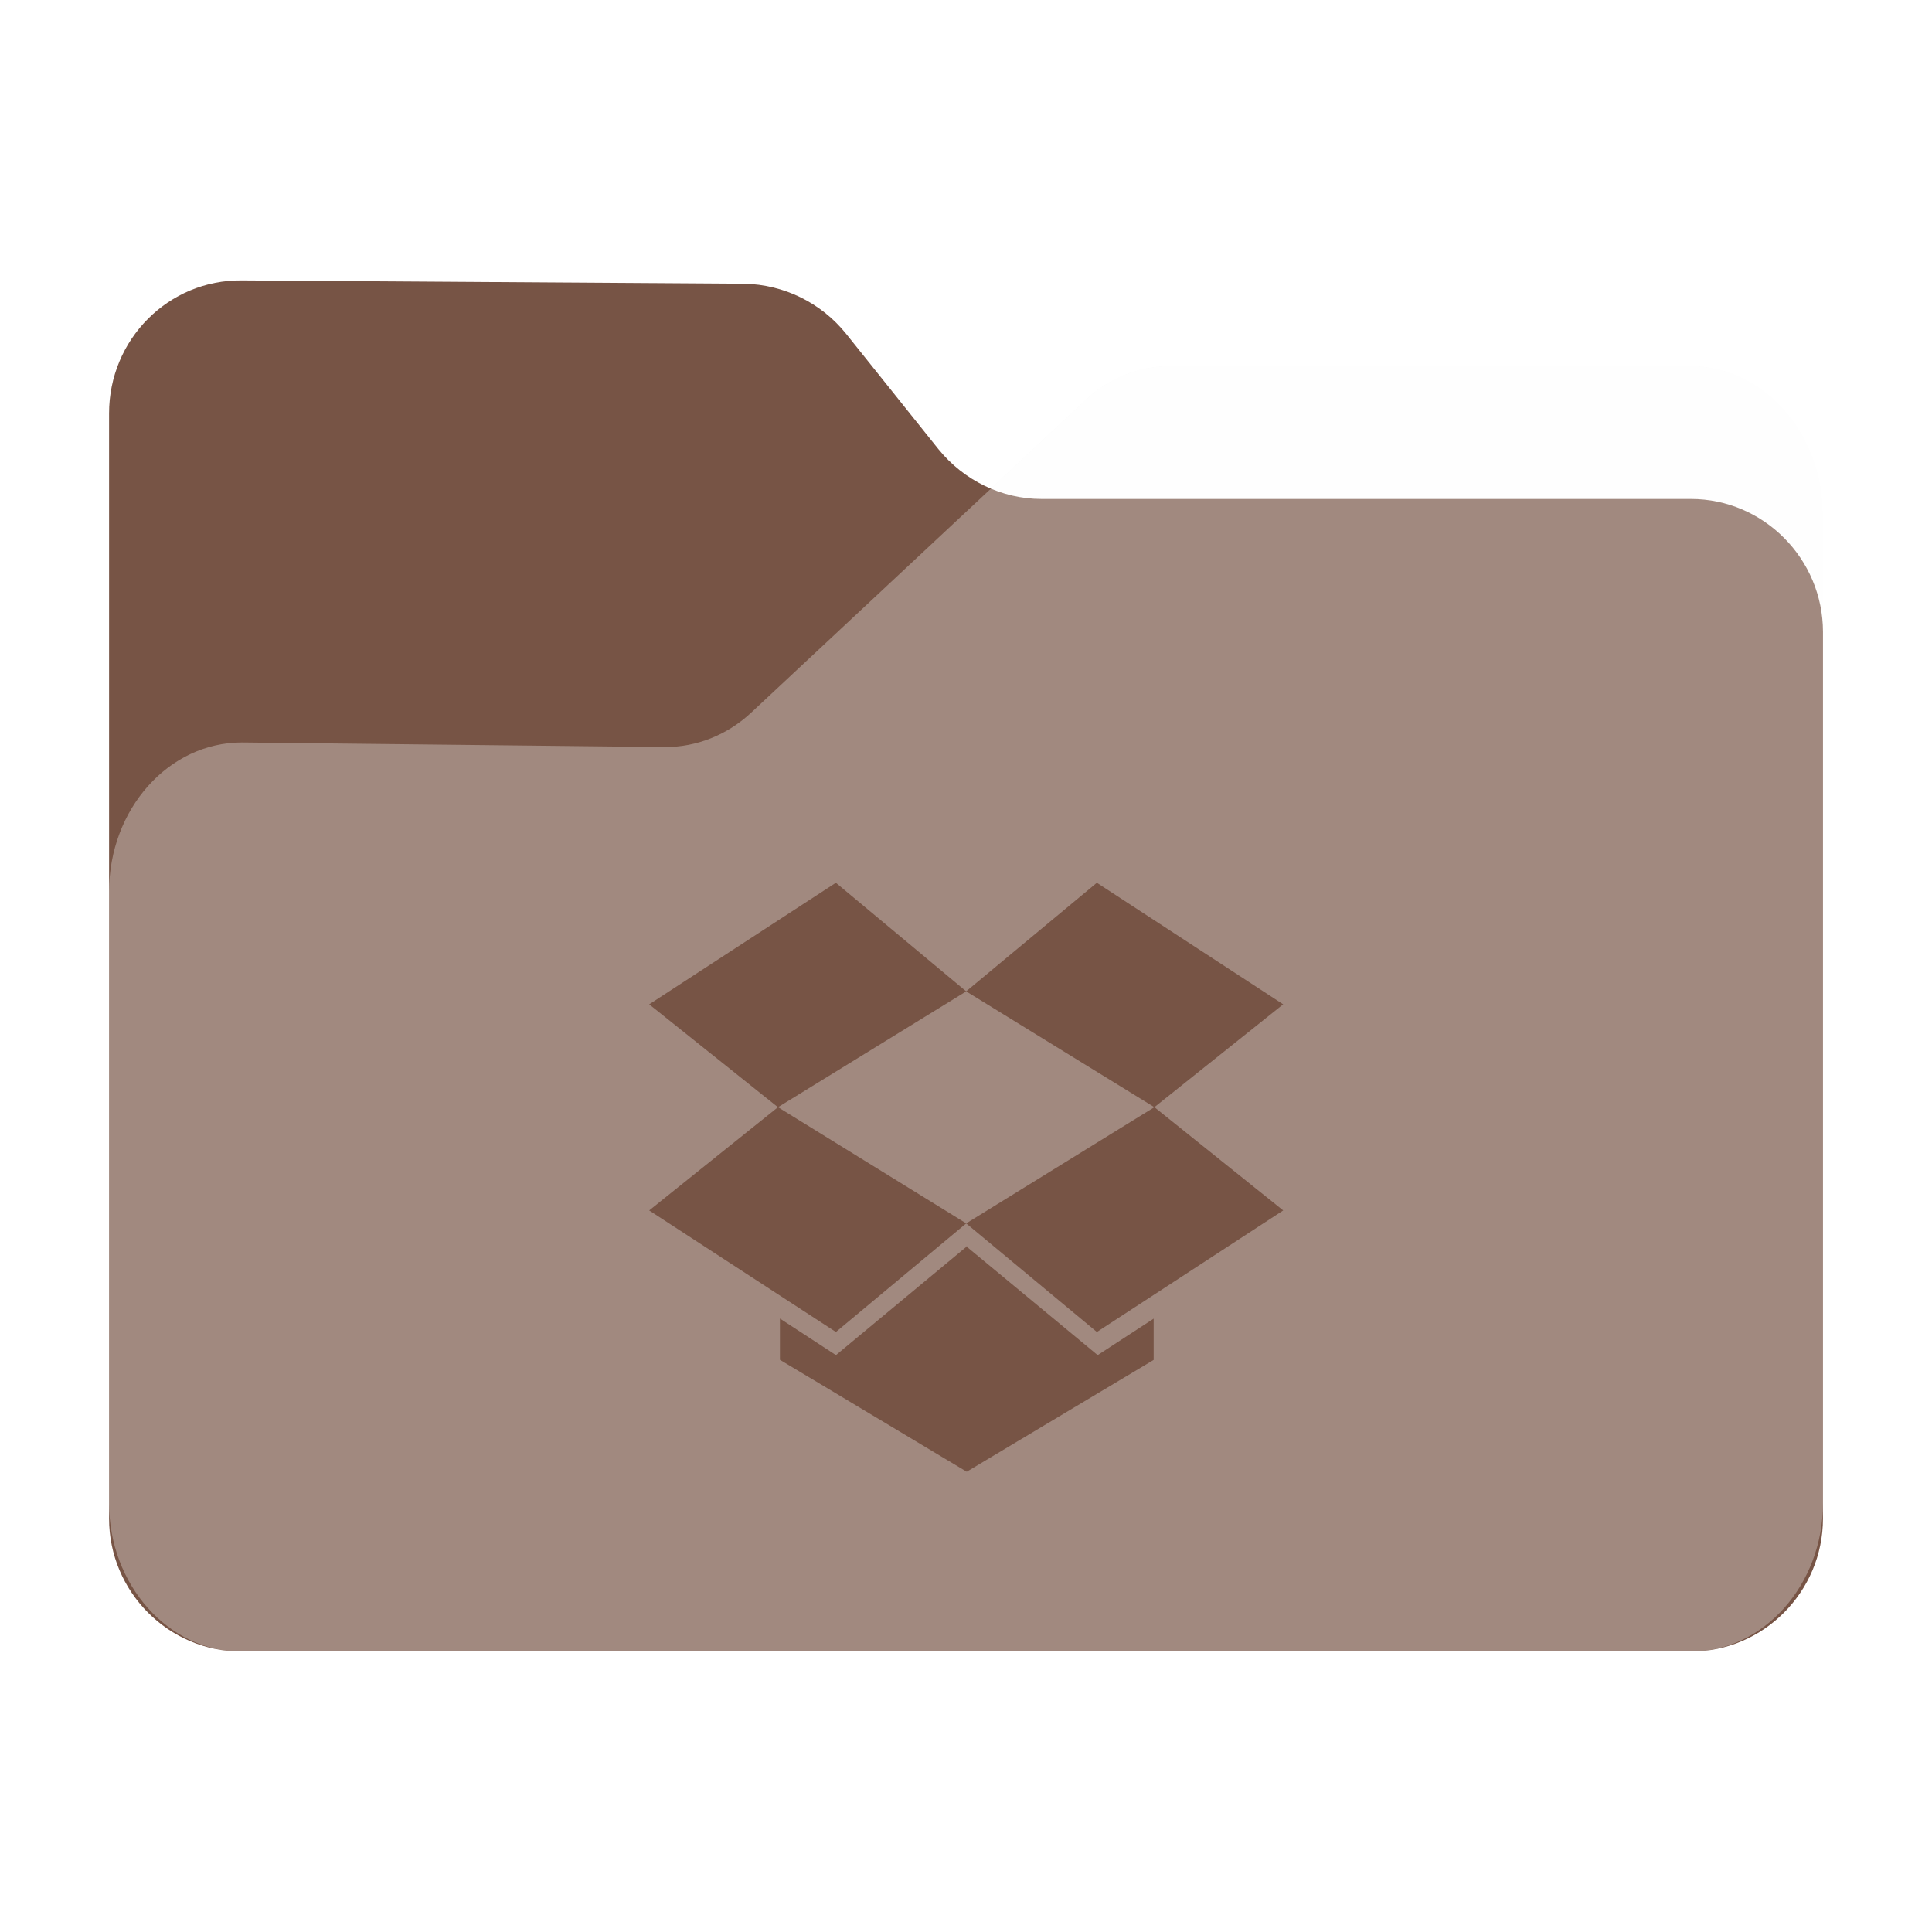 <?xml version="1.0" encoding="UTF-8" standalone="no"?>
<svg
   fill="none"
   viewBox="0 0 64 64"
   version="1.1"
   id="svg36"
   sodipodi:docname="folder-dropbox.svg"
   inkscape:version="1.2.1 (9c6d41e410, 2022-07-14)"
   width="64"
   height="64"
   xml:space="preserve"
   xmlns:inkscape="http://www.inkscape.org/namespaces/inkscape"
   xmlns:sodipodi="http://sodipodi.sourceforge.net/DTD/sodipodi-0.dtd"
   xmlns="http://www.w3.org/2000/svg"
   xmlns:svg="http://www.w3.org/2000/svg"><sodipodi:namedview
     id="namedview38"
     pagecolor="#bfbfbf"
     bordercolor="#666666"
     borderopacity="1.0"
     inkscape:showpageshadow="2"
     inkscape:pageopacity="0"
     inkscape:pagecheckerboard="0"
     inkscape:deskcolor="#d1d1d1"
     showgrid="false"
     inkscape:zoom="4"
     inkscape:cx="-22.125"
     inkscape:cy="46.75"
     inkscape:window-width="1920"
     inkscape:window-height="1052"
     inkscape:window-x="0"
     inkscape:window-y="28"
     inkscape:window-maximized="1"
     inkscape:current-layer="svg36" /><path
     id="shadow"
     style="opacity:0.1;fill:black;fill-opacity:1;stroke-width:0.101;filter:url(#blur)"
     d="M 6.652,7.998 C 4.081,7.969 2,10.063 2,12.652 V 29.397 50.811 51.344 c 0,2.4 1.829,4.391 4.152,4.631 0.155,0.018 0.312,0.027 0.471,0.027 h 50.756 c 0.159,0 0.316,-0.009 0.471,-0.027 C 60.173,55.735 62,53.744 62,51.344 V 50.811 20.305 16.192 c 0,-2.855 -2.079,-5.189 -4.621,-5.189 H 39.121 c -1.069,0 -2.136,0.421 -2.945,1.199 l -3.299,3.082 c -0.705,-0.297 -1.344,-0.761 -1.844,-1.379 L 27.797,9.86 C 26.93,8.783 25.631,8.144 24.244,8.115 Z"
     transform="matrix(0.946,0,0,0.946,1.721,1.721)" /><path
     d="m 3.613,13.694 v 36.61 c 0,2.422 1.968,4.404 4.374,4.404 h 48.027 c 2.405,0 4.374,-1.982 4.374,-4.404 V 20.933 c 0,-2.422 -1.968,-4.404 -4.374,-4.404 h -21.512 c -1.312,0 -2.569,-0.606 -3.417,-1.652 L 28.023,11.051 C 27.203,10.033 25.973,9.427 24.661,9.399 L 8.014,9.289 C 5.581,9.262 3.613,11.244 3.613,13.694 Z"
     fill="#775445"
     id="back"
     style="stroke-width:0.095" /><path
     d="m 3.613,29.537 v 20.262 c 0,2.702 1.968,4.912 4.374,4.912 h 48.027 c 2.405,0 4.374,-2.21 4.374,-4.912 V 17.043 c 0,-2.702 -1.968,-4.912 -4.374,-4.912 H 38.738 c -1.011,0 -2.023,0.399 -2.788,1.136 L 24.879,23.612 c -0.793,0.737 -1.804,1.136 -2.843,1.136 L 8.014,24.595 c -2.433,0 -4.401,2.21 -4.401,4.943 z"
     fill="#ffffff"
     fill-opacity="0.31"
     id="front"
     style="stroke-width:0.095" /><defs
     id="defs"><filter
       inkscape:collect="always"
       style="color-interpolation-filters:sRGB"
       id="blur"
       x="-0.011"
       y="-0.013"
       width="1.022"
       height="1.027"><feGaussianBlur
         inkscape:collect="always"
         stdDeviation="0.27"
         id="feGaussianBlur925" /></filter><filter
       inkscape:collect="always"
       style="color-interpolation-filters:sRGB"
       id="filter3907"
       x="-0.012"
       y="-0.012"
       width="1.023"
       height="1.025"><feGaussianBlur
         inkscape:collect="always"
         stdDeviation="0.125"
         id="feGaussianBlur3909" /></filter></defs><g
     id="g3913"
     transform="matrix(0.813,0,0,0.813,104.77,31.886)"><path
       d="m -97.169,5.893 7.669,4.735 -5.309,4.424 -7.607,-4.952 z m 15.307,8.617 v 1.68 l -7.606,4.549 v 0.011 l -0.015,-0.015 -0.015,0.015 v -0.015 l -7.591,-4.549 v -1.68 l 2.282,1.49 5.309,-4.409 v -0.031 l 0.015,0.015 0.015,-0.015 v 0.031 l 5.325,4.409 z m -12.948,-17.76 5.309,4.424 -7.669,4.72 -5.246,-4.192 z m 12.979,9.143 5.247,4.207 -7.591,4.952 -5.325,-4.424 z m -2.345,-9.143 7.591,4.952 -5.247,4.191 -7.669,-4.72 z"
       id="path3905"
       style="opacity:0.2;fill:black;fill-opacity:1;filter:url(#filter3907)" /><path
       d="m -97.169,5.893 7.669,4.735 -5.309,4.424 -7.607,-4.952 z m 15.307,8.617 v 1.68 l -7.606,4.549 v 0.011 l -0.015,-0.015 -0.015,0.015 v -0.015 l -7.591,-4.549 v -1.68 l 2.282,1.49 5.309,-4.409 v -0.031 l 0.015,0.015 0.015,-0.015 v 0.031 l 5.325,4.409 z m -12.948,-17.76 5.309,4.424 -7.669,4.72 -5.246,-4.192 z m 12.979,9.143 5.247,4.207 -7.591,4.952 -5.325,-4.424 z m -2.345,-9.143 7.591,4.952 -5.247,4.191 -7.669,-4.72 z"
       id="path3827"
       style="fill:#775445;fill-opacity:1" /></g></svg>
